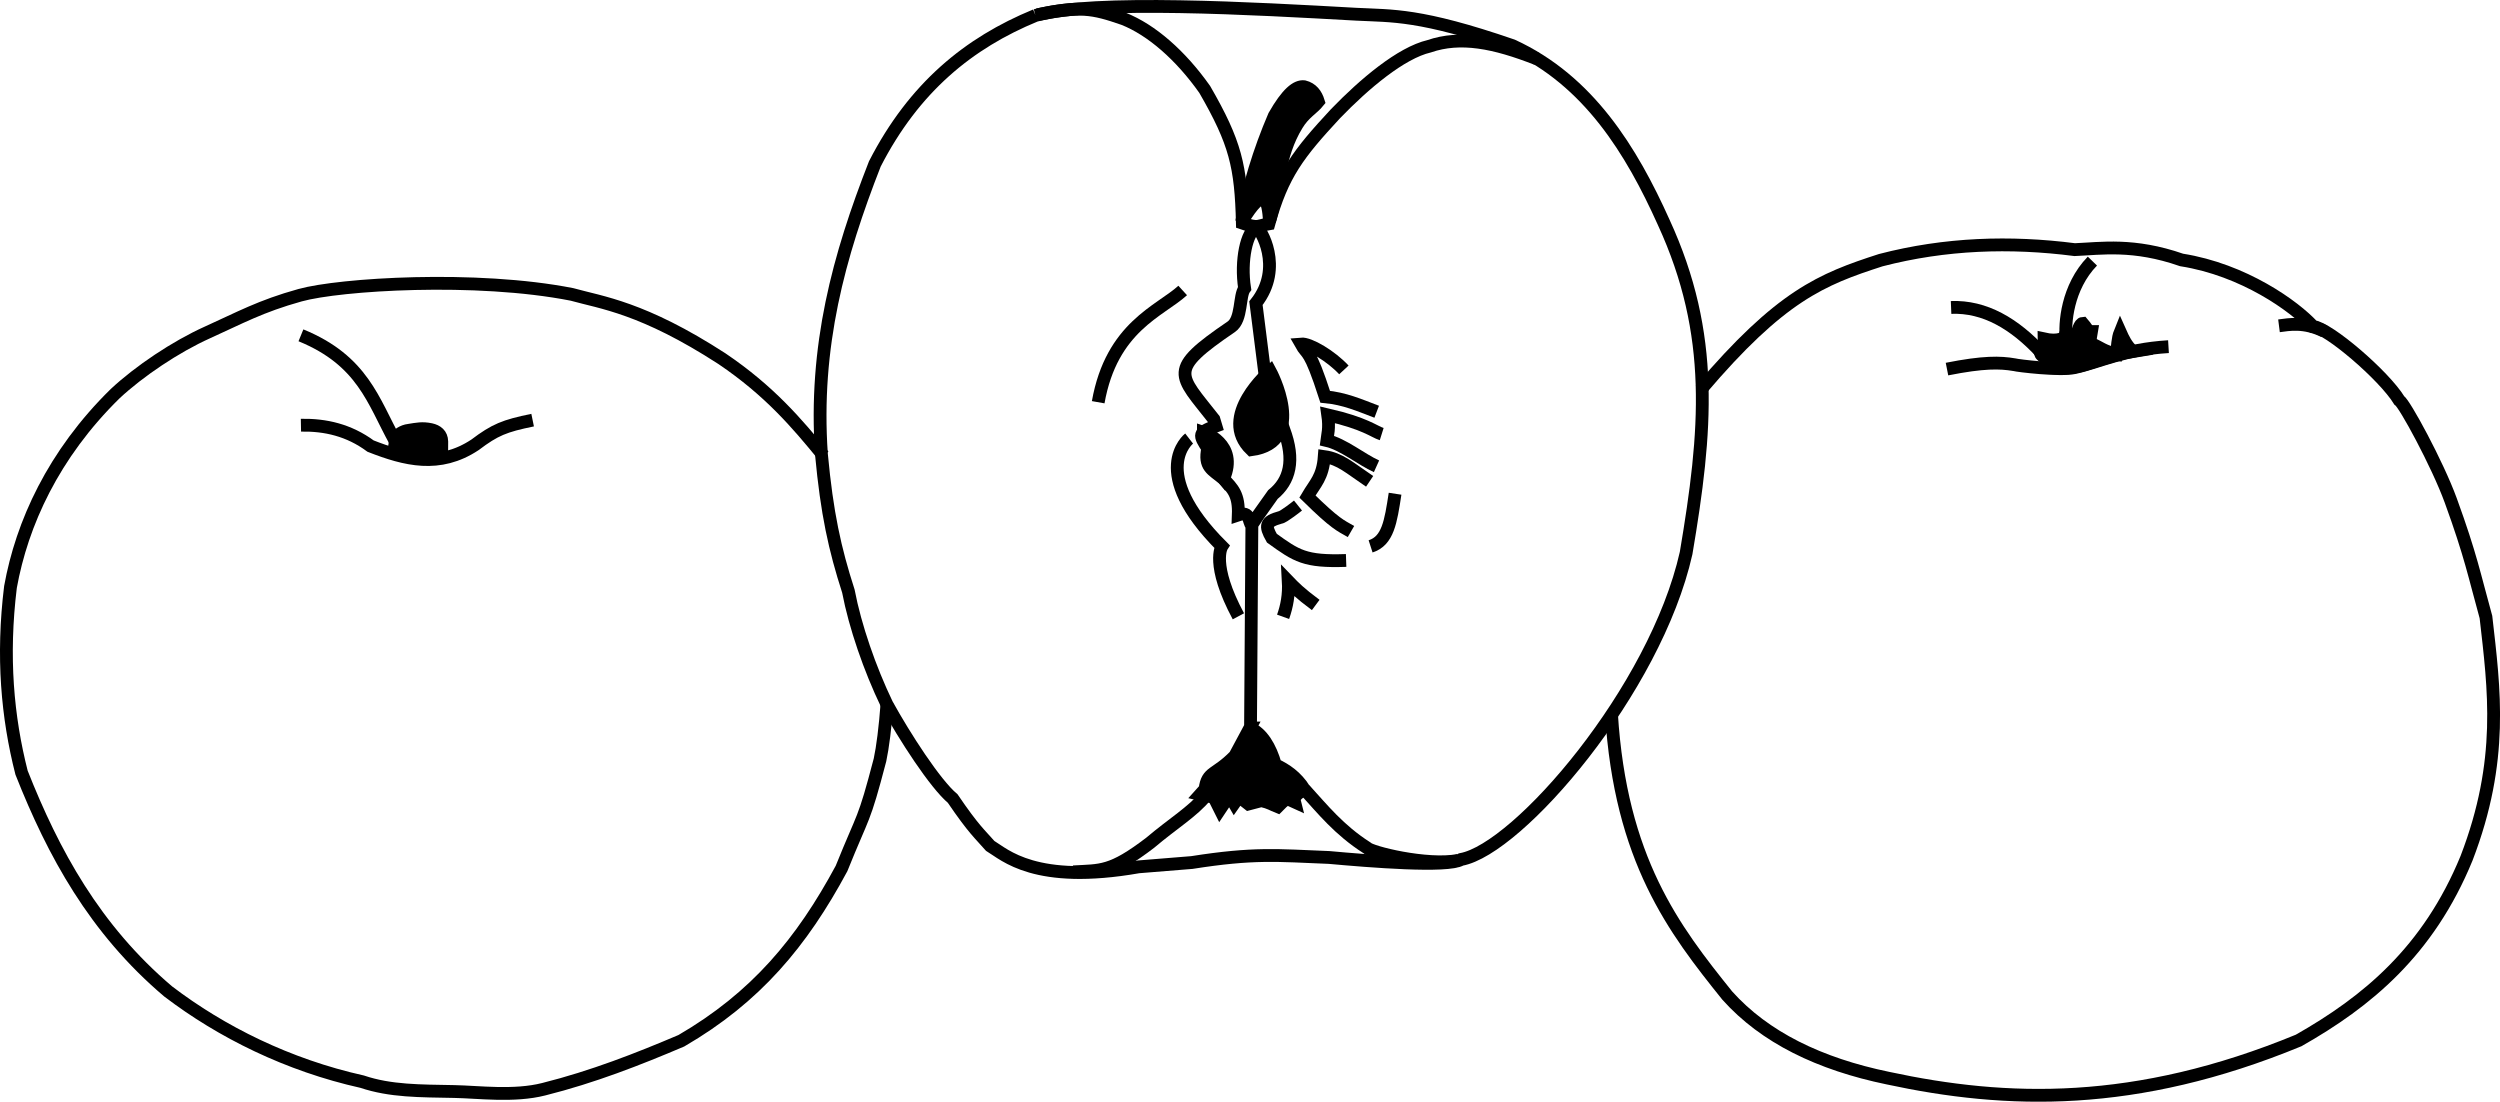 <?xml version="1.0" encoding="UTF-8" standalone="no"?>
<!-- Created with Inkscape (http://www.inkscape.org/) -->

<svg
   xmlns:dc="http://purl.org/dc/elements/1.1/"
   xmlns:cc="http://creativecommons.org/ns#"
   xmlns:rdf="http://www.w3.org/1999/02/22-rdf-syntax-ns#"
   xmlns:svg="http://www.w3.org/2000/svg"
   xmlns="http://www.w3.org/2000/svg"
   xmlns:sodipodi="http://sodipodi.sourceforge.net/DTD/sodipodi-0.dtd"
   xmlns:inkscape="http://www.inkscape.org/namespaces/inkscape"
   id="svg5369"
   height="687.858"
   width="1560.938"
   version="1.1"
   inkscape:version="0.91 r13725"
   sodipodi:docname="golden-russet-black.svg">
  <defs
     id="defs44" />
  <sodipodi:namedview
     pagecolor="#ffffff"
     bordercolor="#666666"
     borderopacity="1"
     objecttolerance="10"
     gridtolerance="10"
     guidetolerance="10"
     inkscape:pageopacity="0"
     inkscape:pageshadow="2"
     inkscape:window-width="1920"
     inkscape:window-height="1056"
     id="namedview42"
     showgrid="false"
     inkscape:zoom="0.69748391"
     inkscape:cx="372.4455"
     inkscape:cy="349.03648"
     inkscape:window-x="0"
     inkscape:window-y="24"
     inkscape:window-maximized="1"
     inkscape:current-layer="svg5369"
     fit-margin-top="0"
     fit-margin-left="0"
     fit-margin-right="0"
     fit-margin-bottom="0" />
  <g
     id="layer7"
     transform="translate(-23.868,-507.977)">
    <path
       id="path5418"
       style="fill:none;stroke:#000000;stroke-width:8"
       d="m 577.71,947.07 c -1.095,14.86 -2.716,27.655 -4.388,35.359 -10.376,39.647 -9.872,32.679 -24.03,67.825 -24.801,46.128 -53.492,80.506 -100,107.54 -26.84,11.423 -55.321,22.594 -85.915,30.262 -18.525,4.739 -40.715,1.729 -55.826,1.443 -21.547,-0.409 -39.842,-0.201 -57.554,-6.151 -46.346,-10.346 -87.881,-31.019 -121.13,-56.338 -45.928,-38.935 -71.73,-86.496 -91.549,-136.62 -8.823,-34.657 -12.247,-72.474 -6.91,-115.91 7.118,-39.509 26.697,-82.787 65.36,-120.71 15.023,-14.015 37.702,-29.27 57.635,-38.243 20.001,-9.004 33.041,-16.348 57.799,-23.227 l 0,1e-4 c 24.758,-6.878 109.84,-12.317 169.78,-0.502 18.285,5.122 44.223,8.102 93.662,40.141 29.833,20.188 46.847,40.376 63.38,60.563"
       inkscape:connector-curvature="0" />
    <path
       id="path6322"
       style="fill:none;stroke:#000000;stroke-width:8"
       d="m 220.55,487.17 c 15.348,-0.286 29.958,3.081 43.478,13.043 21.617,8.485 42.957,13.977 65.217,-0.791 12.505,-9.418 18.29,-11.798 35.968,-15.415"
       transform="translate(-8.786,286.29)"
       inkscape:connector-curvature="0" />
    <path
       id="path6324"
       style="fill:none;stroke:#000000;stroke-width:8"
       d="m 220.55,431.05 c 38.61,15.792 45.136,41.106 58.769,65.89"
       transform="translate(-8.786,286.29)"
       inkscape:connector-curvature="0" />
    <path
       id="path6326"
       style="stroke:#000000;stroke-width:8"
       d="m 278.07,504.45 c 1.216,-2.738 1.233,-8.031 1.964,-9.809 0.817,-1.27 3.938,-3.853 7.957,-4.29 5.08,-0.795 8.28,-1.562 13.643,-0.445 3.931,0.865 6.716,3.057 6.847,7.373 -0.132,3.968 0.012,7.106 0.137,10.305"
       transform="translate(-8.786,286.29)"
       inkscape:connector-curvature="0" />
  </g>
  <g
     id="layer8"
     transform="translate(-23.868,-507.977)">
    <path
       id="outline"
       style="fill:none;stroke:#000000;stroke-width:8"
       d="m 670.4,517.63 c 36.346,-10.063 136.92,-4.3 200.39,-0.764 22.382,1.161 39.561,-0.337 97.438,19.608 47.517,21.855 74.288,65.543 94.392,110.28 32.368,70.305 26.887,130.37 14.019,206.54 -19.268,85.711 -104.74,184.75 -140.48,191.31 -8.324,5.042 -57.373,1.035 -82.466,-1.241 -32.678,-1.327 -47.036,-2.929 -85.666,3.159 l -33.24,2.693 c -64.614,11.363 -83.613,-7.638 -92.677,-13.084 -6.338,-7.26 -10.181,-10.104 -23.414,-29.562 -10.942,-9.16 -30.043,-38.729 -41.122,-58.879 -10.617,-22.118 -19.774,-48.501 -24.004,-70.62 -8.512,-26.432 -13.387,-48.522 -16.822,-85.455 -4.705,-67.464 10.856,-123.83 33.35,-181.31 24.465,-47.678 58.554,-75.509 100.31,-92.676 z"
       inkscape:connector-curvature="0" />
    <g
       id="slice"
       style="fill:none;stroke:#000000;stroke-width:8">
      <path
         id="path5467"
         d="m 838.48,1001 c 11.372,12.44 21.368,25.084 38.711,36.225 2.183,2.841 37.415,11.655 57.18,7.974"
         style="fill:none;stroke:#000000;stroke-width:8"
         inkscape:connector-curvature="0" />
      <path
         id="path5480"
         d="m 776.7,1004.9 c -8.312,10.022 -20.366,17.137 -34.695,29.28 -24.461,18.694 -30.707,17.173 -48.034,18.163"
         style="fill:none;stroke:#000000;stroke-width:8"
         inkscape:connector-curvature="0" />
      <path
         id="path5482"
         d="m 671.61,517.19 c 26.483,-5.491 34.085,-4.317 53.814,2.542 17.416,6.897 35.599,22.776 50.626,44.06 19.279,33.373 22.647,47.982 23.526,83.483 1.566,0.534 5.142,1.882 7.941,2.067 2.61,0.172 5.484,-1.14 8.585,-1.643 8.385,-30.896 18.684,-43.979 41.531,-68.633 18.115,-18.794 41.042,-38.069 58.515,-42.187 19.655,-6.749 40.787,-2.545 67.327,7.854"
         style="fill:none;stroke:#000000;stroke-width:8"
         inkscape:connector-curvature="0" />
    </g>
    <path
       id="stem"
       style="stroke:#000000;stroke-width:8"
       d="m 799.15,646.43 c 4.354,-22.034 10.871,-44.068 20.339,-66.102 8.091,-14.203 13.957,-18.768 18.644,-18.22 4.838,1.235 7.465,4.682 8.898,9.322 -3.54,4.412 -8.862,6.994 -13.349,14.399 -12.086,19.633 -11.427,40.545 -17.16,60.178 -0.964,-13.132 -2.994,-23.335 -17.373,0.424 z"
       inkscape:connector-curvature="0" />
    <path
       id="calyx"
       style="stroke:#000000;stroke-width:8"
       d="m 804.24,962.53 -9.322,17.373 c -12.056,12.361 -17.249,9.438 -18.644,20.763 l -3.044,3.392 c 3.329,0.819 6.636,0.732 8.976,2.54 l 3.39,6.78 5.932,-8.898 2.966,5.085 2.966,-4.237 5.932,4.661 8.051,-2.119 c 5.446,1.271 6.916,2.542 10.169,3.813 1.809,-1.863 3.639,-3.706 5.932,-5.085 l 4.661,2.119 c -0.95,-3.793 2.828,-5.958 6.173,-7.785 -5.192,-8.066 -11.53,-12.313 -18.195,-15.467 -3.112,-11.024 -8.407,-19.776 -15.944,-22.934 z"
       inkscape:connector-curvature="0" />
    <g
       id="mesocarp"
       style="fill:none;stroke:#000000;stroke-width:8">
      <g
         id="g5443"
         style="fill:none;stroke:#000000;stroke-width:8">
        <g
           id="g5451"
           style="fill:none;stroke:#000000;stroke-width:8">
          <path
             id="path5425"
             d="m 862.96,738.94 c -7.957,-8.555 -21.45,-16.708 -26.852,-16.204 4.084,7.373 5.221,2.096 15.176,32.963 12.165,1.165 21.141,5.176 32.164,9.363"
             style="fill:none;stroke:#000000;stroke-width:8"
             inkscape:connector-curvature="0" />
          <path
             id="path5427"
             d="m 883.33,799.12 c -9.461,-4.263 -20.864,-13.767 -31.019,-16.094 0.42,-3.486 1.801,-7.528 0.567,-16.041 23.594,5.425 28.879,10.516 33.693,12.031"
             style="fill:none;stroke:#000000;stroke-width:8"
             inkscape:connector-curvature="0" />
          <path
             id="path5433"
             d="m 879.03,808.51 c -12.607,-8.474 -18.352,-14.057 -28.318,-15.458 -0.94,12.913 -5.671,16.648 -10.53,24.947 17.533,17.245 20.59,18.035 27.196,21.862"
             style="fill:none;stroke:#000000;stroke-width:8"
             inkscape:connector-curvature="0" />
          <path
             id="path5435"
             d="m 894.91,816.25 c -2.723,17.79 -4.5,29.4 -15.278,32.87"
             style="fill:none;stroke:#000000;stroke-width:8"
             inkscape:connector-curvature="0" />
          <path
             id="path5439"
             d="m 845.37,885.7 c -10.19,-7.56 -13.58,-11.14 -17.13,-14.82 0.47,8.34 -0.87,15.59 -3.24,22.22"
             style="fill:none;stroke:#000000;stroke-width:8"
             inkscape:connector-curvature="0" />
          <path
             id="path5441"
             d="m 834.3,823.63 c 0,0 -9.296,7.438 -11.148,7.438 -9.137,2.579 -9.644,5.065 -5.166,12.932 15.444,11.111 20.56,14.825 46.369,13.92"
             style="fill:none;stroke:#000000;stroke-width:8"
             inkscape:connector-curvature="0" />
        </g>
      </g>
      <g
         id="g6297"
         style="fill:none;stroke:#000000;stroke-width:8">
        <path
           id="path5492"
           style="fill:none;stroke:#000000;stroke-width:8"
           d="m 804.66,962.53 0.847,-126.27 c -2.418,-2.667 -0.799,-9.37 -8.475,-6.78 0.481,-12.697 -3.407,-16.347 -9.362,-22.616 -6.949,-5.837 -12.169,-7.183 -9.706,-18.91 -5.494,-8.491 -6.294,-9.904 5.085,-13.983 l -1.271,-4.237 c -22.266,-28.416 -29.337,-30.356 10.848,-57.713 6.827,-4.644 4.877,-19.378 8.352,-23.982 -2.66,-17.357 1.273,-35.624 7.514,-38.059 2.031,0.296 17.296,24.904 -0.443,47.297 l 5.508,43.644 11.864,35.17 c 7.272,19.384 3.706,32.146 -6.78,40.678 l -9.322,13.136 -4.237,6.356"
           inkscape:connector-curvature="0" />
      </g>
      <path
         id="path5496"
         d="m 766.33,781.8 c 0,0 -26.408,20.481 20.432,67.321 0,0 -7.145,11.115 10.321,43.665"
         style="fill:none;stroke:#000000;stroke-width:8"
         inkscape:connector-curvature="0" />
    </g>
    <g
       id="seeds"
       style="stroke:#000000;stroke-width:8">
      <path
         id="path5521"
         d="m 816.94,739.68 c 0,0 -33.402,28.35 -11.789,49.12 35.788,-4.772 11.789,-49.12 11.789,-49.12 z"
         style="stroke:#000000;stroke-width:8"
         inkscape:connector-curvature="0" />
      <path
         id="path5523"
         d="m 775.25,777.9 c 0,0 22.046,7.251 12.643,28.864 -3.967,-5.015 -10.96,-4.255 -9.651,-19.344 -1.238,-3.173 -4.579,-6.347 -2.992,-9.52 z"
         style="stroke:#000000;stroke-width:8"
         inkscape:connector-curvature="0" />
    </g>
    <path
       id="path6341"
       style="fill:none;stroke:#000000;stroke-width:8"
       d="m 718.34,472.83 c 8.393,-47.222 38.718,-56.928 52.756,-69.774"
       transform="translate(-8.786,286.29)"
       inkscape:connector-curvature="0" />
  </g>
  <g
     id="layer9"
     transform="translate(-32.653,-221.687)">
    <path
       id="path6329"
       style="fill:none;stroke:#000000;stroke-width:8"
       d="m 1038.8,667.18 c 5.645,91.296 39.042,134.74 72.318,176.12 23.386,26.087 57.489,42.694 100.35,51.557 73.897,15.906 154.24,18.581 256.4,-23.529 42.474,-24.112 80.972,-55.539 104.86,-113.84 23.462,-61.082 17.231,-105.45 12.09,-150.52 -7.182,-25.869 -9.422,-38.316 -21.964,-72.762 -8.351,-22.935 -29.094,-60.965 -32.106,-62.456 -9.752,-15.876 -44.445,-45.402 -53.839,-46.194 -11.741,-12.785 -43.354,-35.431 -82.13,-41.557 -30.056,-10.449 -50.059,-7.122 -66.708,-6.442 -40.369,-5.188 -80.738,-3.913 -121.11,6.574 -37.042,11.954 -62.528,22.232 -112.46,80.969"
       inkscape:connector-curvature="0" />
    <path
       id="path6331"
       style="fill:none;stroke:#000000;stroke-width:8"
       d="m 1455.6,425.12 c 6.066,-0.77 15.675,-2.78 28.292,3.46"
       inkscape:connector-curvature="0" />
    <path
       id="path6333"
       style="fill:none;stroke:#000000;stroke-width:8"
       d="m 1386.6,438.13 c -28.08,1.696 -43.752,9.892 -58.824,13.122 -8.988,1.926 -35.19,-1.214 -37.459,-1.861 -8.859,-1.508 -19.108,-1.805 -42.016,2.743"
       inkscape:connector-curvature="0" />
    <path
       id="path6335"
       style="fill:none;stroke:#000000;stroke-width:8"
       d="m 1307.6,442.3 c -17.168,-18.628 -35.832,-29.481 -56.742,-28.652"
       inkscape:connector-curvature="0" />
    <path
       id="path6337"
       style="fill:none;stroke:#000000;stroke-width:8"
       d="m 1322.8,433.31 c -1.187,-9.219 0.441,-32.234 16.292,-48.596"
       inkscape:connector-curvature="0" />
    <path
       id="path6339"
       style="stroke:#000000;stroke-width:8"
       d="m 1364.3,441.06 c -3.99,-3.592 -5.935,-7.804 -7.843,-12.091 -1.67,4.104 -1.639,9.363 -2.369,13.781 -8.021,-1.684 -10.462,-4.371 -15.197,-6.244 -1.882,-2.62 -0.693,-5.241 -0.293,-7.861 -2.672,-0.023 -3.77,-3.195 -5.508,-5.085 -1.881,0.121 -2.923,4.7 -4.237,7.83 -2.527,0.483 -6.729,-3.047 -6.5,-1.149 0.334,2.777 -5.082,4.947 -13.415,3.065 l 0.058,4.276 3.472,2.73 c -0.258,3.37 -3.869,1.375 -5.81,2.051 0.956,2.642 5.915,2.682 3.128,8.317 6.631,1.305 15.727,1.494 25.2,-1.469 14.665,-4.909 24.178,-7.359 29.315,-8.149 z"
       inkscape:connector-curvature="0" />
  </g>
</svg>
